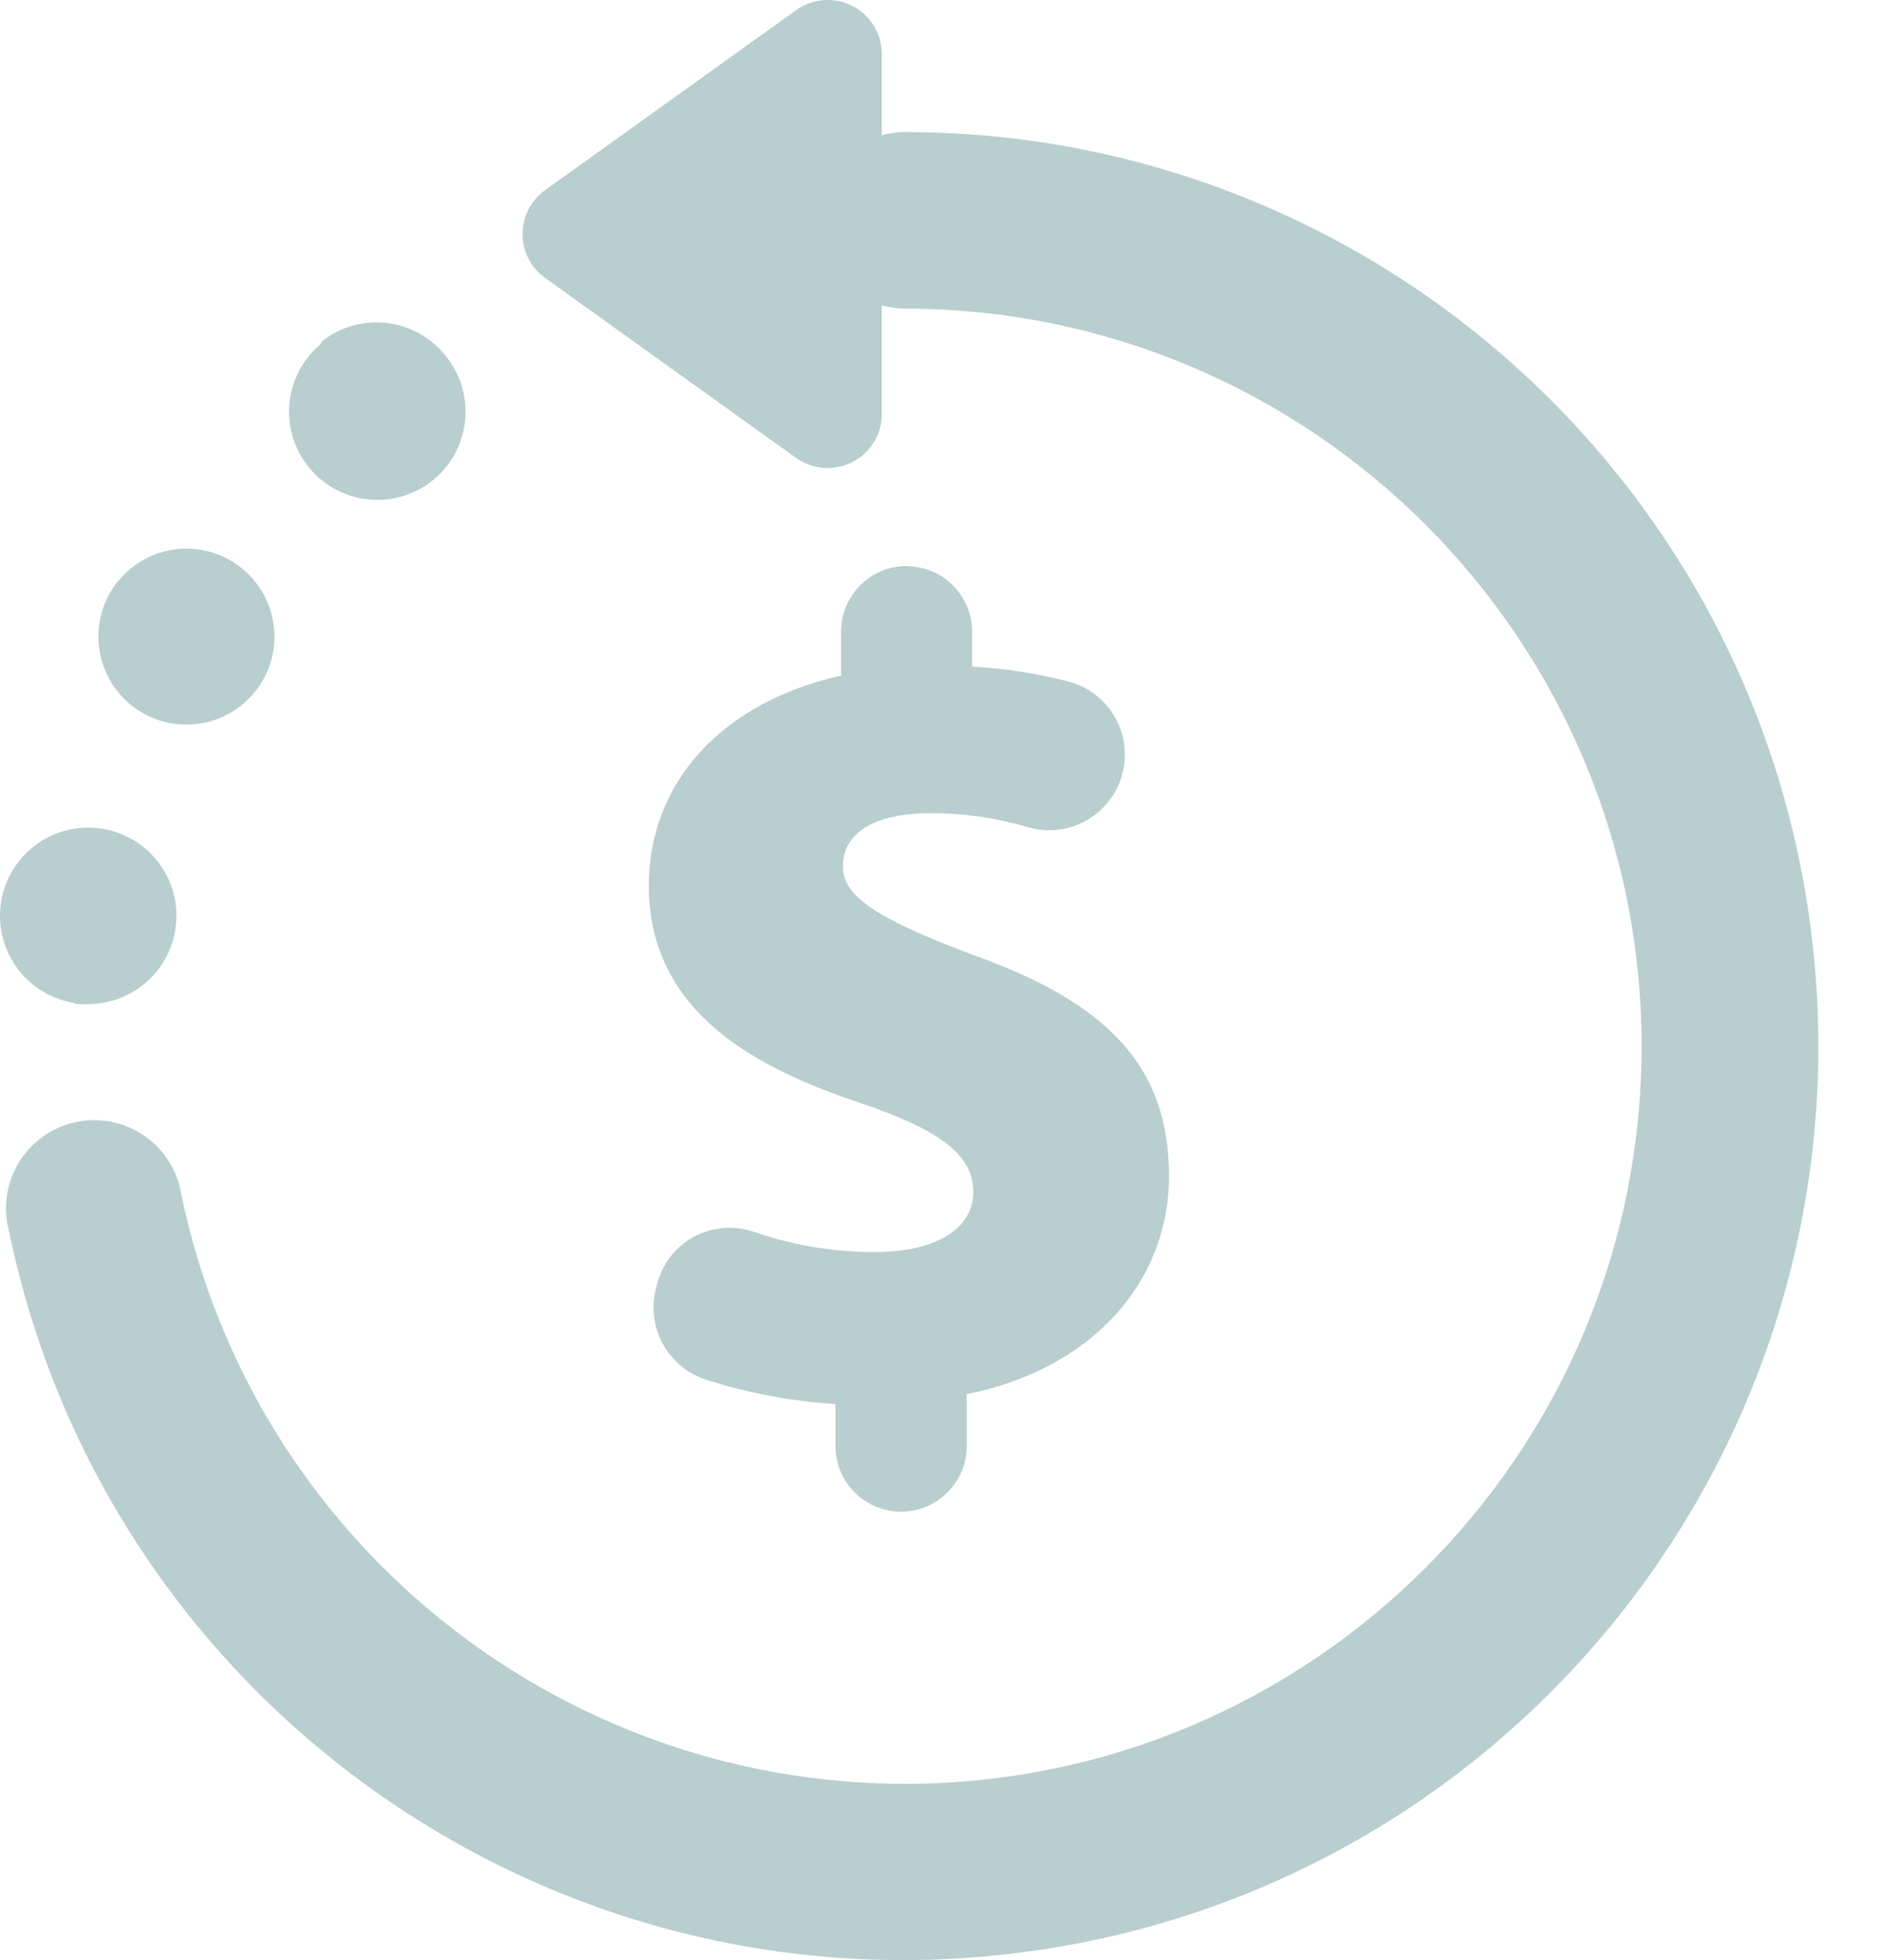 <?xml version="1.0" encoding="UTF-8"?>
<svg width="24px" height="25px" viewBox="0 0 24 25" version="1.1" xmlns="http://www.w3.org/2000/svg" xmlns:xlink="http://www.w3.org/1999/xlink">
    <!-- Generator: Sketch 49 (51002) - http://www.bohemiancoding.com/sketch -->
    <title>refund</title>
    <desc>Created with Sketch.</desc>
    <defs></defs>
    <g id="Page-1" stroke="none" stroke-width="1" fill="none" fill-rule="evenodd">
        <g id="landing-page" transform="translate(-738, -1957)" fill="#B9CECE" fill-rule="nonzero">
            <g id="the-process" transform="translate(0, 1023)">
                <g id="step-4" transform="translate(720, 916)">
                    <path d="M29.527,40.752 C34.722,40.752 38.934,36.54 38.934,31.344 C38.934,26.148 34.722,21.936 29.527,21.936 C29.432,21.935 29.338,21.921 29.246,21.895 L29.246,23.281 C29.245,23.539 29.101,23.775 28.871,23.893 C28.641,24.011 28.365,23.991 28.154,23.842 L24.953,21.546 C24.771,21.417 24.664,21.208 24.664,20.985 C24.664,20.762 24.771,20.553 24.953,20.424 L28.154,18.128 C28.365,17.978 28.641,17.958 28.871,18.076 C29.101,18.195 29.245,18.431 29.246,18.689 L29.246,19.725 C29.338,19.699 29.432,19.685 29.527,19.684 C35.66,19.682 40.745,24.433 41.161,30.551 C41.576,36.67 37.18,42.065 31.103,42.892 C25.026,43.72 19.348,39.698 18.112,33.691 C18.009,33.289 18.135,32.863 18.441,32.582 C18.747,32.302 19.182,32.213 19.574,32.35 C19.965,32.487 20.249,32.829 20.313,33.239 C21.223,37.606 25.066,40.739 29.527,40.752 Z M18.948,30.803 C19.009,30.81 19.071,30.811 19.132,30.806 C19.736,30.802 20.229,30.322 20.249,29.718 C20.269,29.114 19.809,28.602 19.206,28.559 C18.604,28.515 18.074,28.955 18.007,29.555 C17.94,30.156 18.359,30.702 18.956,30.793 L18.948,30.803 Z M22.094,22.385 C21.615,22.782 21.549,23.491 21.946,23.969 C22.342,24.447 23.051,24.514 23.53,24.117 C24.008,23.721 24.074,23.011 23.678,22.533 C23.491,22.299 23.219,22.15 22.921,22.118 C22.624,22.086 22.326,22.174 22.094,22.362 L22.094,22.385 Z M21.354,26.673 C21.604,26.232 21.527,25.678 21.166,25.322 C20.806,24.965 20.251,24.895 19.813,25.15 C19.374,25.405 19.162,25.922 19.294,26.412 C19.426,26.902 19.87,27.242 20.377,27.242 C20.781,27.242 21.154,27.025 21.354,26.673 Z M29.563,25.219 C29.1,25.219 28.726,25.594 28.726,26.056 L28.726,26.617 C27.216,26.954 26.274,27.972 26.274,29.298 C26.274,30.949 27.713,31.645 28.966,32.066 C30.006,32.418 30.412,32.737 30.412,33.204 C30.412,33.67 29.94,33.969 29.152,33.969 C28.631,33.969 28.114,33.883 27.621,33.714 C27.519,33.678 27.411,33.66 27.302,33.66 C26.87,33.659 26.491,33.951 26.382,34.369 L26.364,34.438 C26.237,34.937 26.523,35.448 27.014,35.601 C27.546,35.77 28.097,35.873 28.654,35.907 L28.654,36.443 C28.654,36.905 29.029,37.28 29.491,37.28 C29.953,37.28 30.328,36.905 30.328,36.443 L30.328,35.782 C31.886,35.471 32.907,34.387 32.907,32.999 C32.907,31.612 32.141,30.795 30.399,30.176 C29.167,29.711 28.749,29.428 28.749,29.053 C28.749,28.62 29.154,28.372 29.866,28.372 C30.288,28.37 30.707,28.431 31.111,28.551 C31.194,28.575 31.28,28.588 31.366,28.589 C31.854,28.596 32.271,28.237 32.336,27.753 C32.401,27.269 32.094,26.813 31.621,26.691 C31.22,26.588 30.81,26.524 30.397,26.502 L30.397,26.059 C30.397,25.597 30.024,25.223 29.563,25.222 L29.563,25.219 Z" id="refund"></path>
                </g>
            </g>
        </g>
    </g>
</svg>